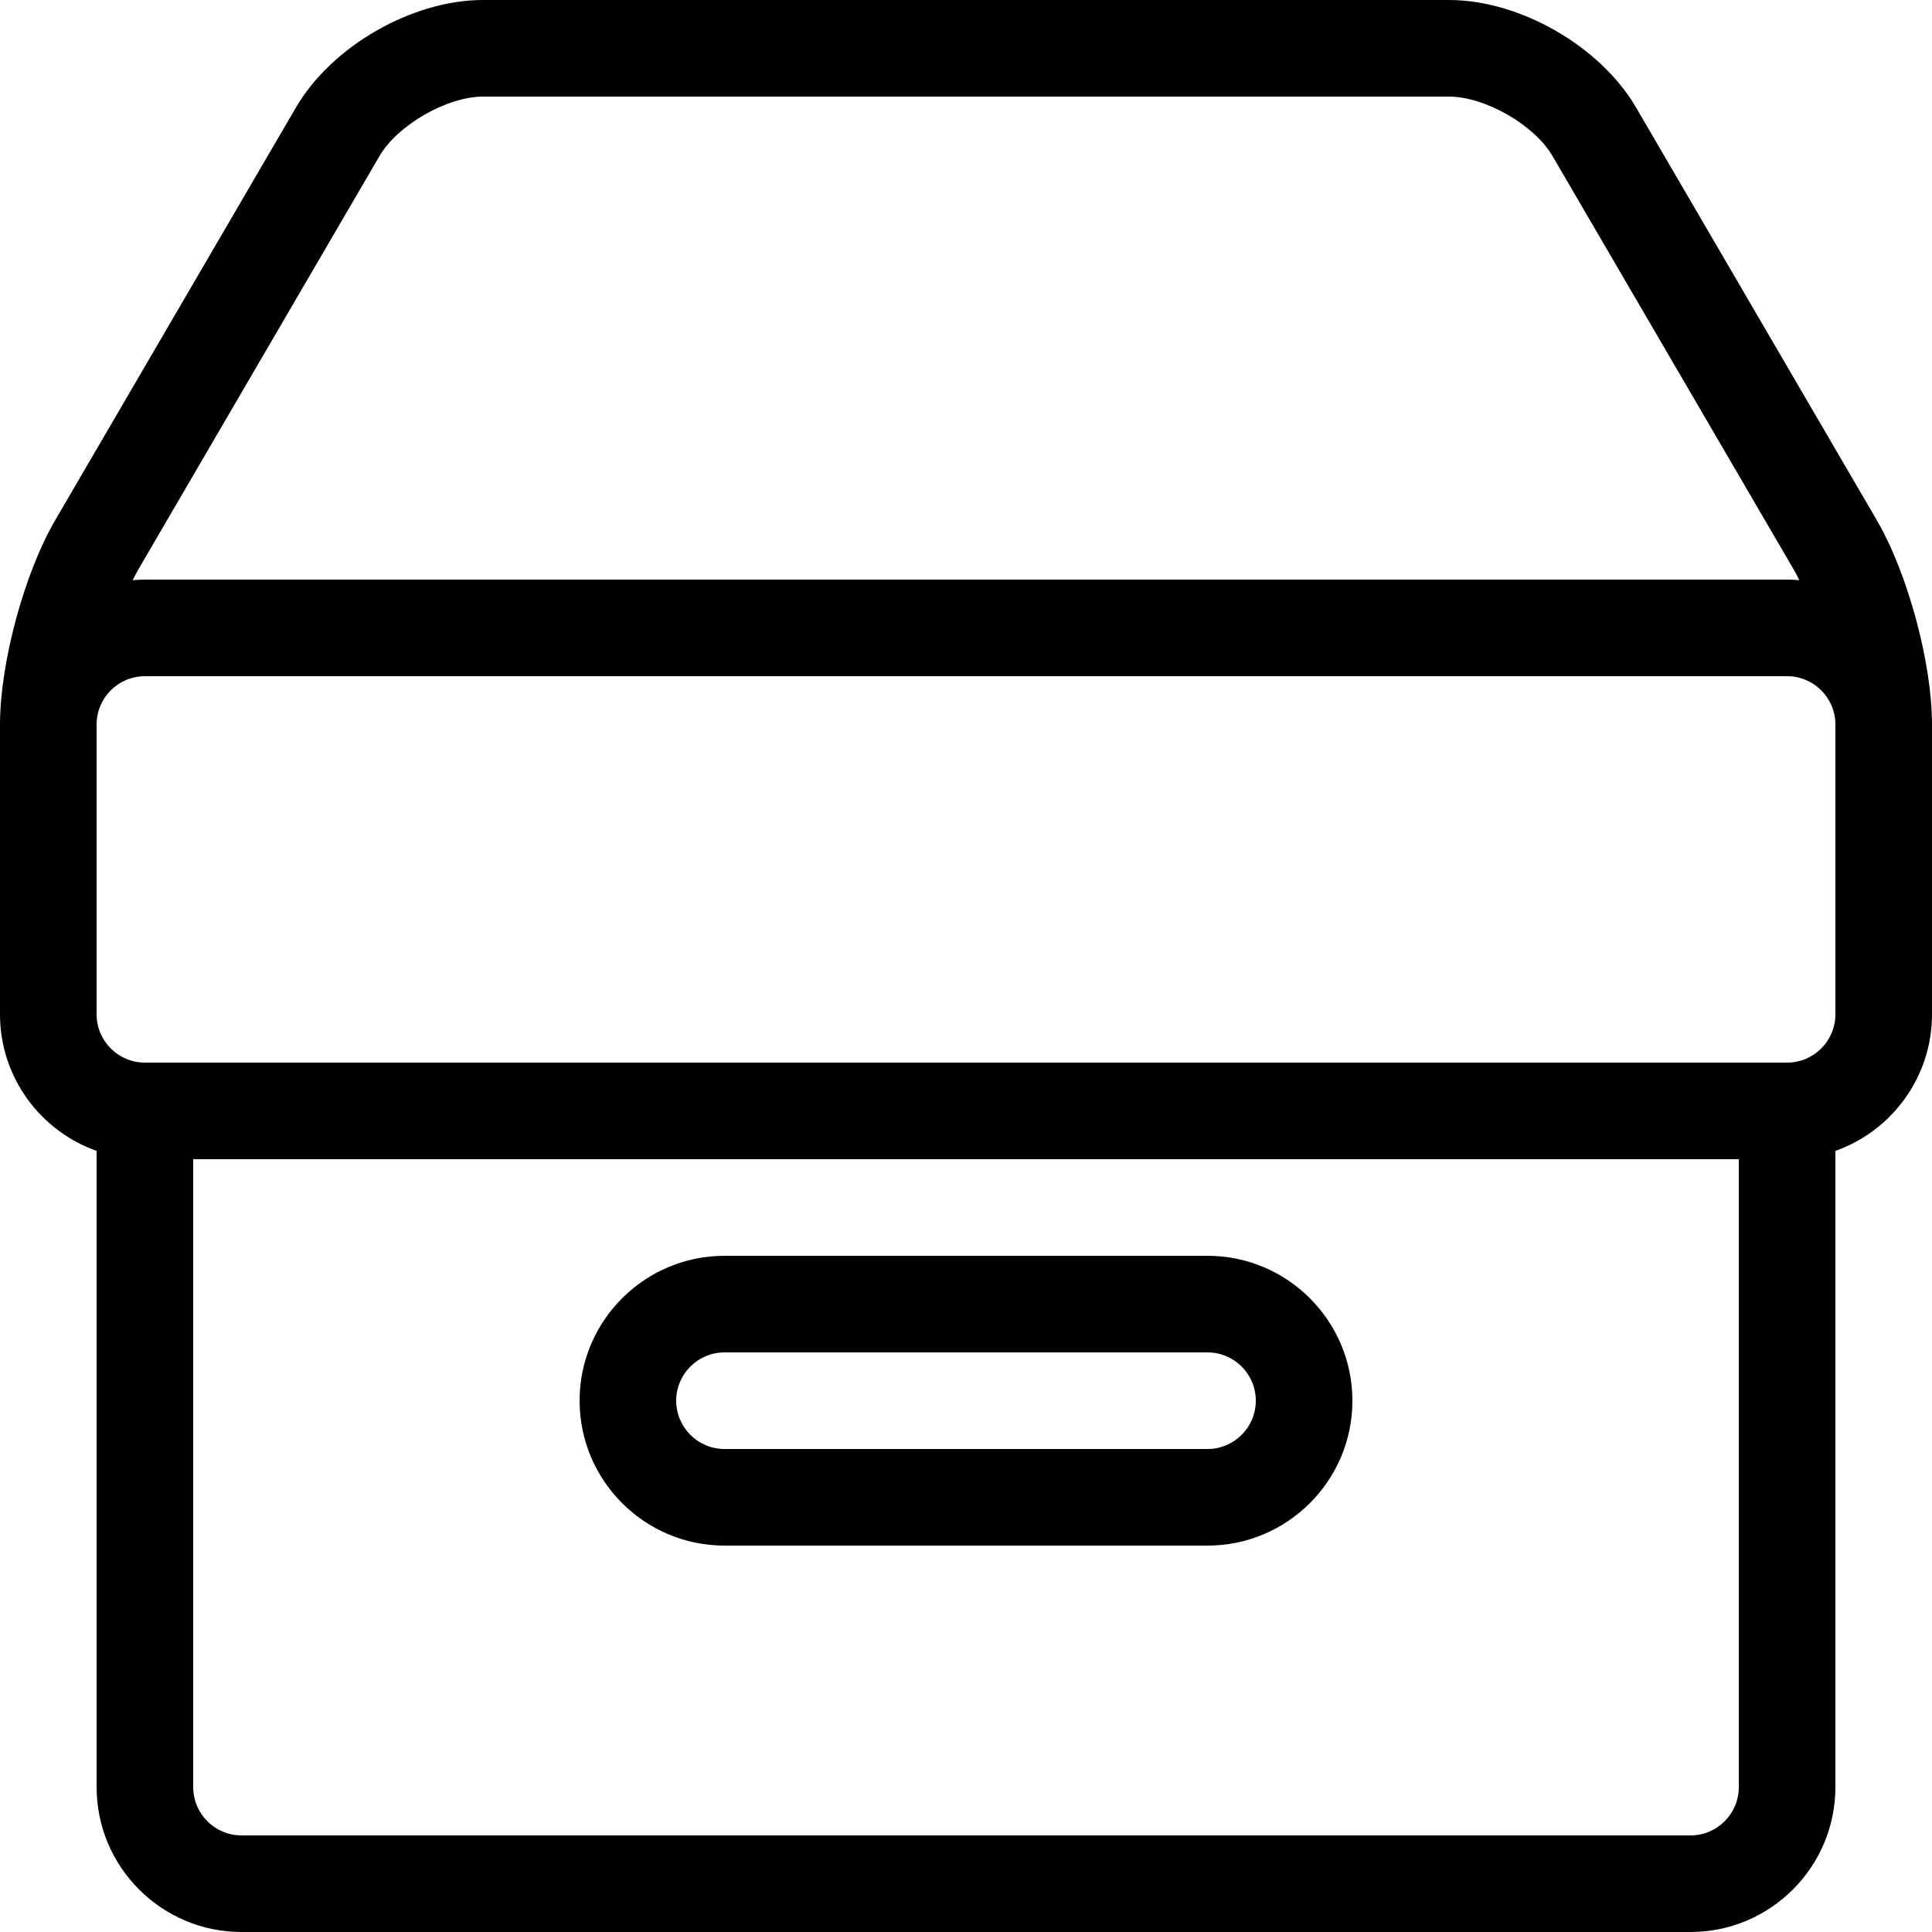 <?xml version="1.0" encoding="utf-8"?>
<!-- Generated by IcoMoon.io -->
<!DOCTYPE svg PUBLIC "-//W3C//DTD SVG 1.1//EN" "http://www.w3.org/Graphics/SVG/1.1/DTD/svg11.dtd">
<svg version="1.1" xmlns="http://www.w3.org/2000/svg" xmlns:xlink="http://www.w3.org/1999/xlink" width="20" height="20" viewBox="0 0 20 20">
<path d="M19.428 5.384l-2.492-4.272c-0.37-0.634-1.202-1.112-1.936-1.112h-10c-0.734 0-1.566 0.478-1.936 1.112l-2.492 4.272c-0.321 0.55-0.572 1.479-0.572 2.116v3c0 0.652 0.418 1.208 1 1.414v6.586c0 0.827 0.673 1.5 1.5 1.5h15c0.827 0 1.5-0.673 1.5-1.5v-6.586c0.582-0.206 1-0.762 1-1.414v-3c0-0.637-0.251-1.566-0.572-2.116zM3.928 1.616c0.188-0.322 0.699-0.616 1.072-0.616h10c0.373 0 0.884 0.293 1.072 0.616l2.492 4.272c0.021 0.036 0.042 0.076 0.063 0.118-0.042-0.004-0.084-0.006-0.127-0.006h-17c-0.043 0-0.085 0.002-0.127 0.006 0.021-0.042 0.042-0.081 0.063-0.118l2.492-4.272zM17.5 19h-15c-0.276 0-0.5-0.224-0.5-0.5v-6.5h16v6.5c0 0.276-0.224 0.5-0.5 0.5zM19 10.5c0 0.276-0.224 0.5-0.5 0.5h-17c-0.276 0-0.5-0.224-0.5-0.5v-3c0-0.276 0.224-0.5 0.5-0.5h17c0.276 0 0.5 0.224 0.5 0.5v3z" fill="#000000"></path>
<path d="M12.5 16h-5c-0.827 0-1.5-0.673-1.5-1.5s0.673-1.5 1.5-1.5h5c0.827 0 1.5 0.673 1.5 1.5s-0.673 1.5-1.5 1.5zM7.5 14c-0.276 0-0.5 0.224-0.5 0.5s0.224 0.5 0.5 0.5h5c0.276 0 0.5-0.224 0.5-0.5s-0.224-0.5-0.5-0.5h-5z" fill="#000000"></path>
</svg>
